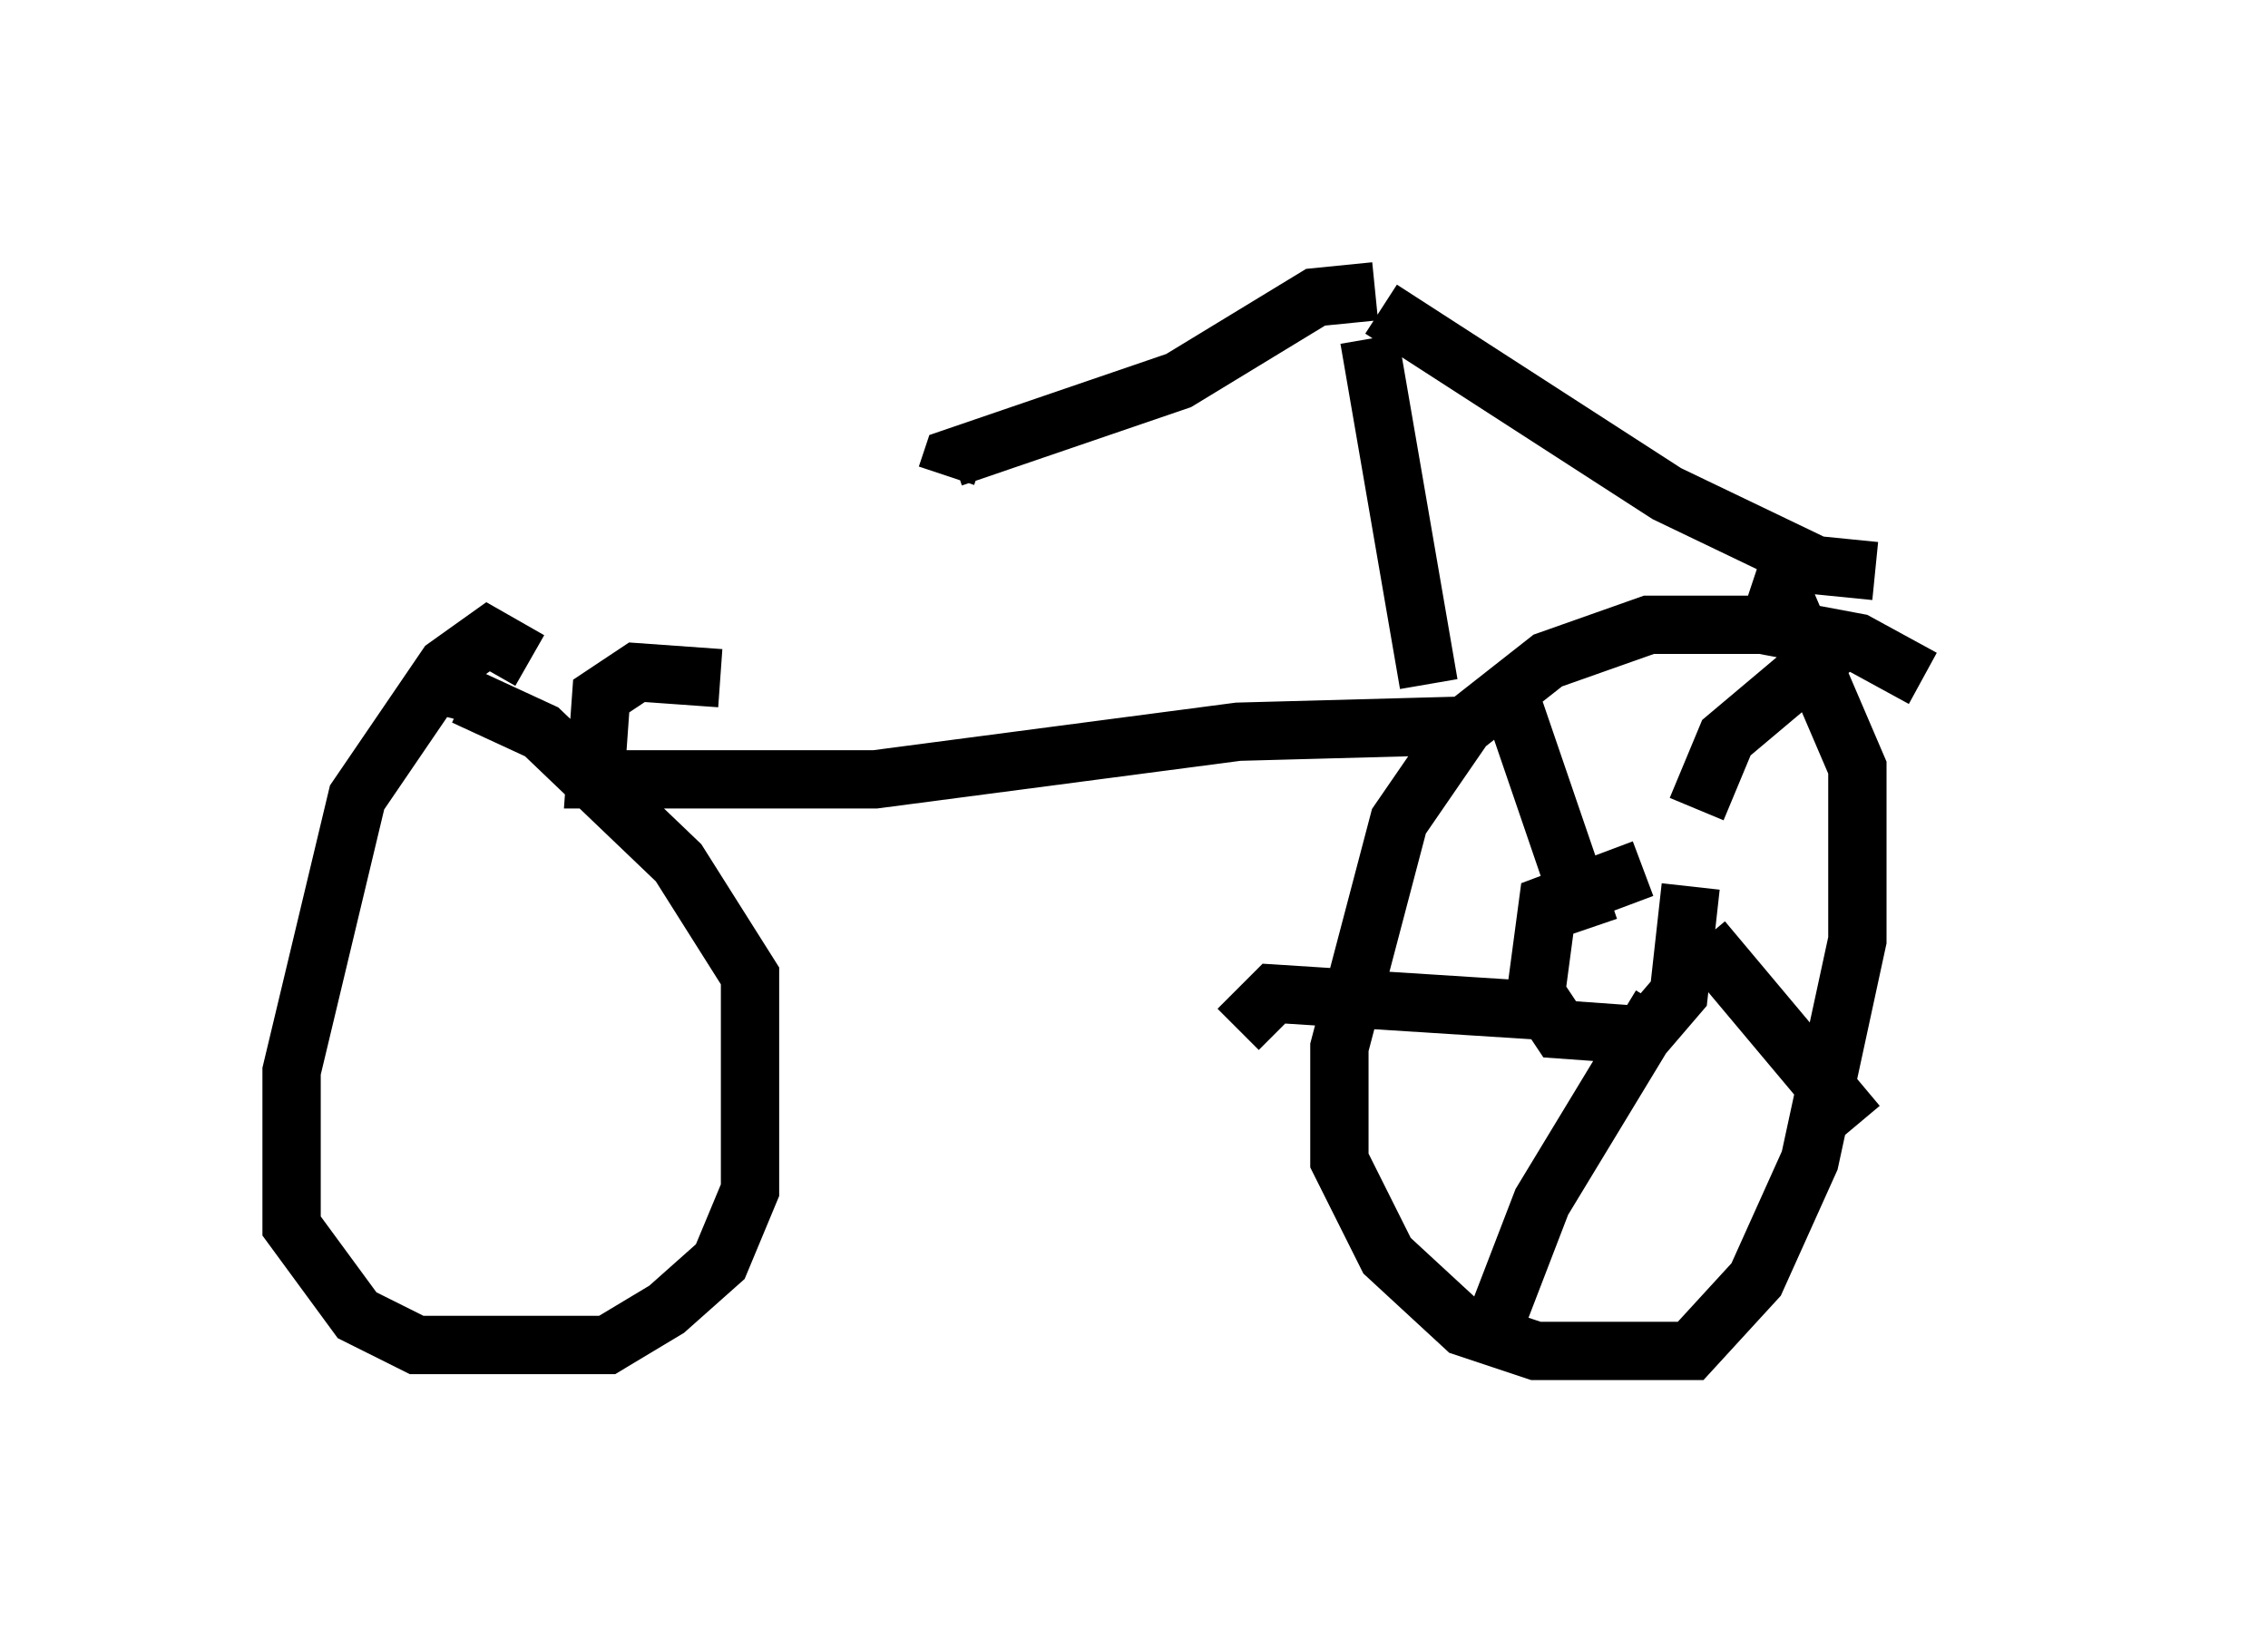 <?xml version="1.0" encoding="utf-8" ?>
<svg baseProfile="full" height="28.273" version="1.1" width="38.89" xmlns="http://www.w3.org/2000/svg" xmlns:ev="http://www.w3.org/2001/xml-events" xmlns:xlink="http://www.w3.org/1999/xlink"><defs /><rect fill="white" height="28.273" width="38.89" x="0" y="0" /><path d="M33.89, 13.575 m-0.919, -1.94 l-1.123, -0.613 -1.633, -0.306 l-1.94, 0.0 -1.735, 0.613 l-1.429, 1.123 -1.123, 1.633 l-1.021, 3.879 0.0, 1.94 l0.817, 1.633 1.327, 1.225 l1.225, 0.408 2.654, 0.0 l1.123, -1.225 0.919, -2.042 l0.817, -3.777 0.0, -2.96 l-1.225, -2.858 -0.613, -0.204 m-20.927, 1.225 l-0.715, -0.408 -0.715, 0.51 l-1.531, 2.246 -1.123, 4.696 l0.0, 2.654 1.123, 1.531 l1.021, 0.51 3.267, 0.0 l1.021, -0.613 0.919, -0.817 l0.51, -1.225 0.0, -3.675 l-1.225, -1.94 -2.348, -2.246 l-1.327, -0.613 -0.102, 0.408 m4.492, -0.715 l-1.429, -0.102 -0.613, 0.408 l-0.102, 1.429 4.798, 0.0 l6.227, -0.817 3.777, -0.102 m-0.51, -0.715 l-1.021, -5.921 m0.204, -0.51 l4.9, 3.165 2.552, 1.225 l1.021, 0.102 m-8.575, -4.798 l-1.021, 0.102 -2.348, 1.429 l-3.879, 1.327 -0.102, 0.306 m11.944, 6.738 l-1.633, 0.613 -0.204, 1.531 l0.408, 0.613 1.429, 0.102 l0.613, -0.715 0.204, -1.838 m0.102, -1.327 l0.51, -1.225 1.94, -1.633 m-2.348, 5.104 l2.654, 3.165 m-3.369, -2.042 l-2.042, 3.369 -1.021, 2.654 m1.225, -5.921 l-4.798, -0.306 -0.613, 0.613 m6.023, -1.735 l-1.327, -3.879 " fill="none" stroke="black" stroke-width="1" /></svg>